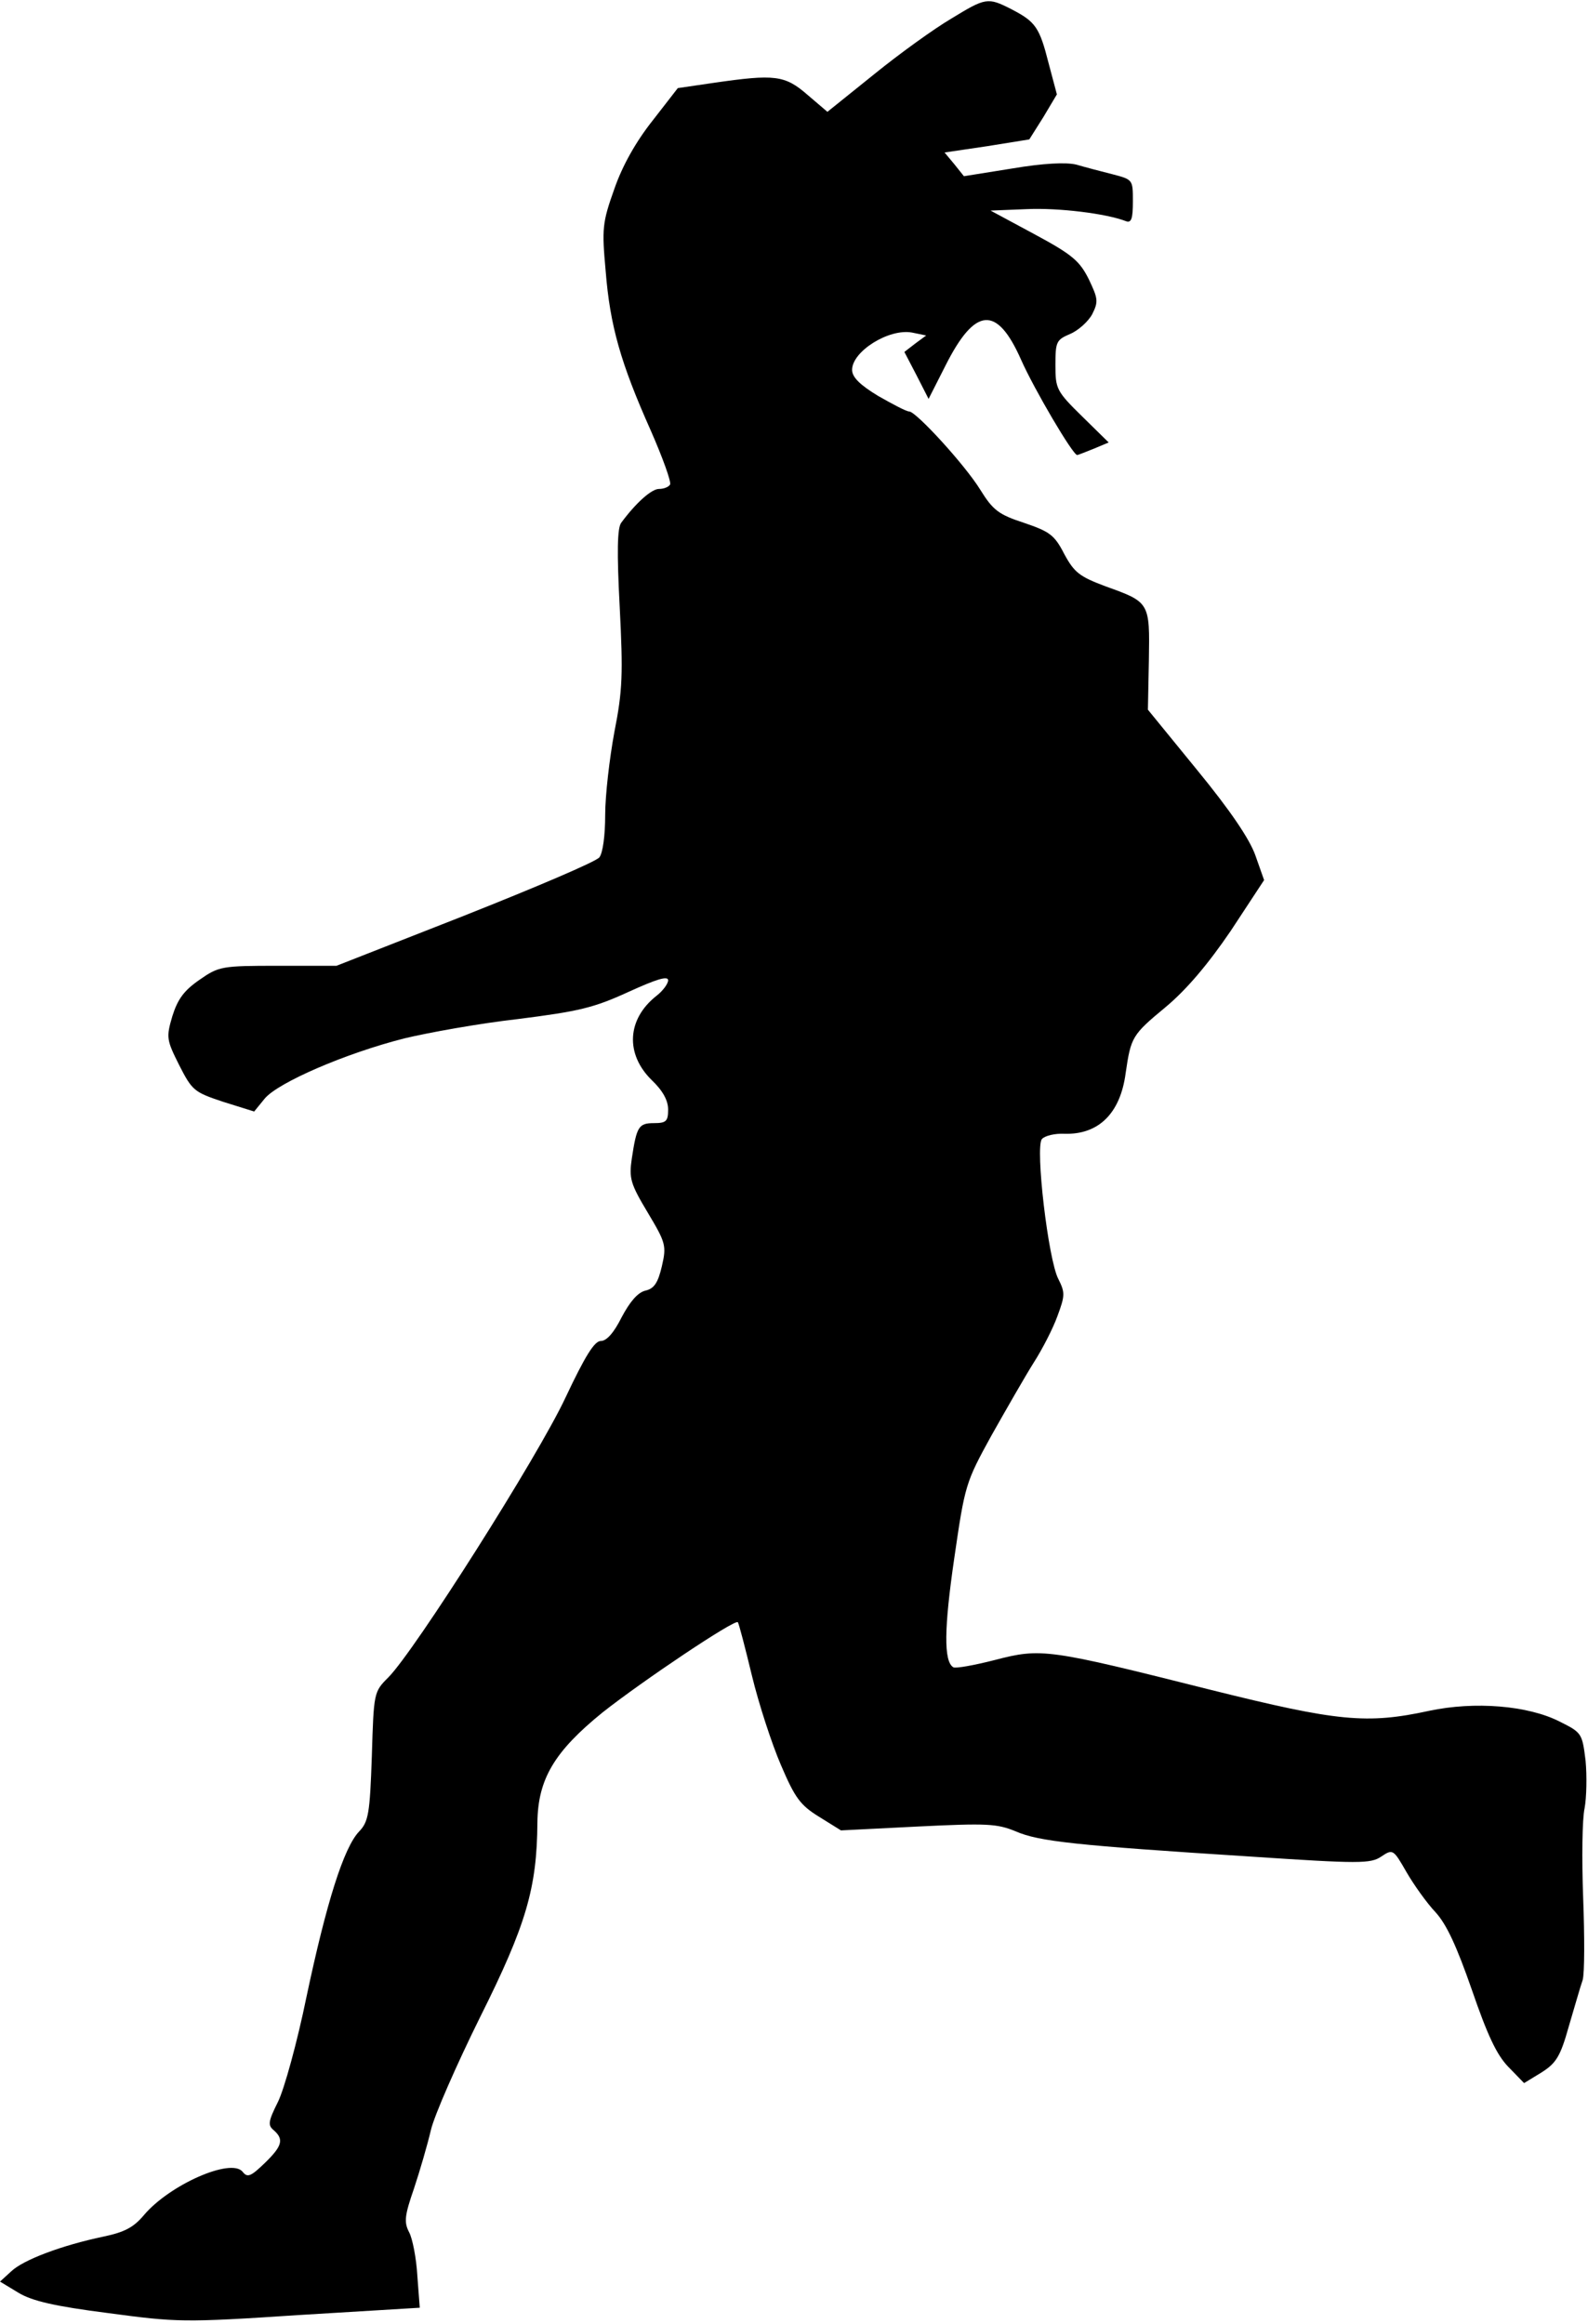<?xml version="1.0" standalone="no"?>
<!DOCTYPE svg PUBLIC "-//W3C//DTD SVG 20010904//EN"
 "http://www.w3.org/TR/2001/REC-SVG-20010904/DTD/svg10.dtd">
<svg version="1.0" xmlns="http://www.w3.org/2000/svg"
 width="328pt" height="480pt" viewBox="0 0 328 480"
 preserveAspectRatio="xMidYMid meet">
<g transform="translate(0,480) scale(0.1,-0.1)"
fill="#000000" stroke="none">
<path fill="#000000" stroke="none" d="M1964 4761 c-34 -20 -105 -71 -158
-114 l-97 -78 -41 35 c-47 41 -68 43 -193 25 l-75 -11 -52 -67 c-34 -43 -62
-92 -79 -141 -25 -70 -26 -82 -18 -170 9 -113 31 -190 93 -329 25 -57 43 -107
40 -112 -3 -5 -13 -9 -23 -9 -15 0 -47 -28 -78 -70 -8 -11 -9 -60 -3 -174 7
-138 6 -172 -11 -258 -10 -54 -19 -131 -19 -171 0 -44 -5 -79 -12 -88 -7 -9
-132 -62 -278 -120 l-265 -104 -121 0 c-116 0 -122 -1 -162 -29 -32 -22 -45
-40 -56 -75 -13 -44 -12 -49 14 -101 27 -53 31 -56 91 -76 l64 -20 22 27 c28
33 166 93 288 124 50 12 155 31 235 40 126 16 156 23 228 56 57 26 82 34 82
24 0 -7 -11 -22 -24 -32 -61 -48 -65 -120 -10 -174 23 -22 34 -42 34 -61 0
-24 -4 -28 -29 -28 -32 0 -36 -7 -46 -73 -6 -41 -3 -52 33 -112 37 -62 39 -68
29 -111 -8 -34 -16 -46 -34 -50 -16 -4 -32 -23 -49 -55 -16 -32 -31 -49 -43
-49 -13 0 -32 -30 -73 -117 -57 -122 -312 -524 -366 -578 -30 -30 -30 -31 -34
-163 -4 -118 -7 -135 -26 -155 -32 -33 -68 -148 -109 -342 -19 -93 -46 -191
-59 -217 -20 -40 -21 -48 -9 -58 22 -19 18 -33 -18 -68 -29 -28 -36 -31 -46
-18 -24 29 -151 -27 -204 -90 -21 -25 -40 -35 -83 -44 -86 -18 -166 -48 -191
-72 l-23 -21 38 -23 c28 -17 75 -28 185 -42 142 -19 155 -20 396 -4 l248 15
-5 66 c-2 36 -10 77 -17 90 -11 21 -9 35 10 90 12 36 28 91 35 121 7 30 53
135 102 234 95 190 117 266 118 401 1 90 35 147 135 228 81 64 273 193 279
186 2 -2 15 -52 29 -110 14 -58 41 -141 60 -185 29 -68 40 -83 79 -107 l45
-28 159 8 c143 7 163 6 202 -10 48 -21 125 -29 484 -52 226 -15 249 -15 271 0
24 16 25 15 52 -32 15 -26 42 -64 60 -83 23 -25 44 -71 75 -160 32 -93 51
-134 75 -159 l33 -34 36 22 c30 19 39 33 56 94 12 40 24 83 29 97 4 14 4 90 1
170 -3 80 -2 163 3 185 4 22 5 66 2 98 -7 57 -8 58 -54 81 -65 33 -175 42
-269 22 -129 -28 -189 -22 -450 43 -338 85 -351 87 -447 62 -43 -11 -82 -18
-86 -15 -20 12 -19 81 2 225 22 151 23 156 77 254 31 55 70 123 87 150 18 28
40 71 49 96 16 43 16 49 2 77 -21 40 -48 272 -34 289 6 7 27 12 47 11 70 -2
115 42 126 125 11 75 13 79 83 137 43 36 87 88 134 157 l69 105 -18 51 c-12
34 -52 93 -120 176 l-102 125 2 102 c2 120 2 120 -90 153 -53 20 -64 28 -85
67 -20 39 -30 46 -83 64 -52 17 -64 26 -90 68 -32 52 -133 162 -147 162 -6 0
-34 15 -64 32 -38 23 -54 39 -54 54 0 38 76 86 124 77 l29 -6 -23 -17 -22 -17
25 -48 25 -49 35 69 c61 121 106 125 156 12 27 -61 107 -197 116 -197 1 0 17
6 34 13 l31 13 -55 54 c-53 52 -55 57 -55 106 0 48 2 52 30 64 17 7 38 26 46
41 13 26 12 32 -7 72 -19 38 -34 51 -112 93 l-91 49 75 3 c65 3 164 -9 205
-25 11 -4 14 6 14 41 0 45 0 45 -42 56 -24 6 -58 15 -75 20 -21 5 -67 3 -132
-8 l-100 -16 -20 25 -20 24 88 13 87 14 29 46 28 47 -17 64 c-19 75 -27 86
-77 112 -49 25 -53 24 -125 -20z"/>
</g>
</svg>
